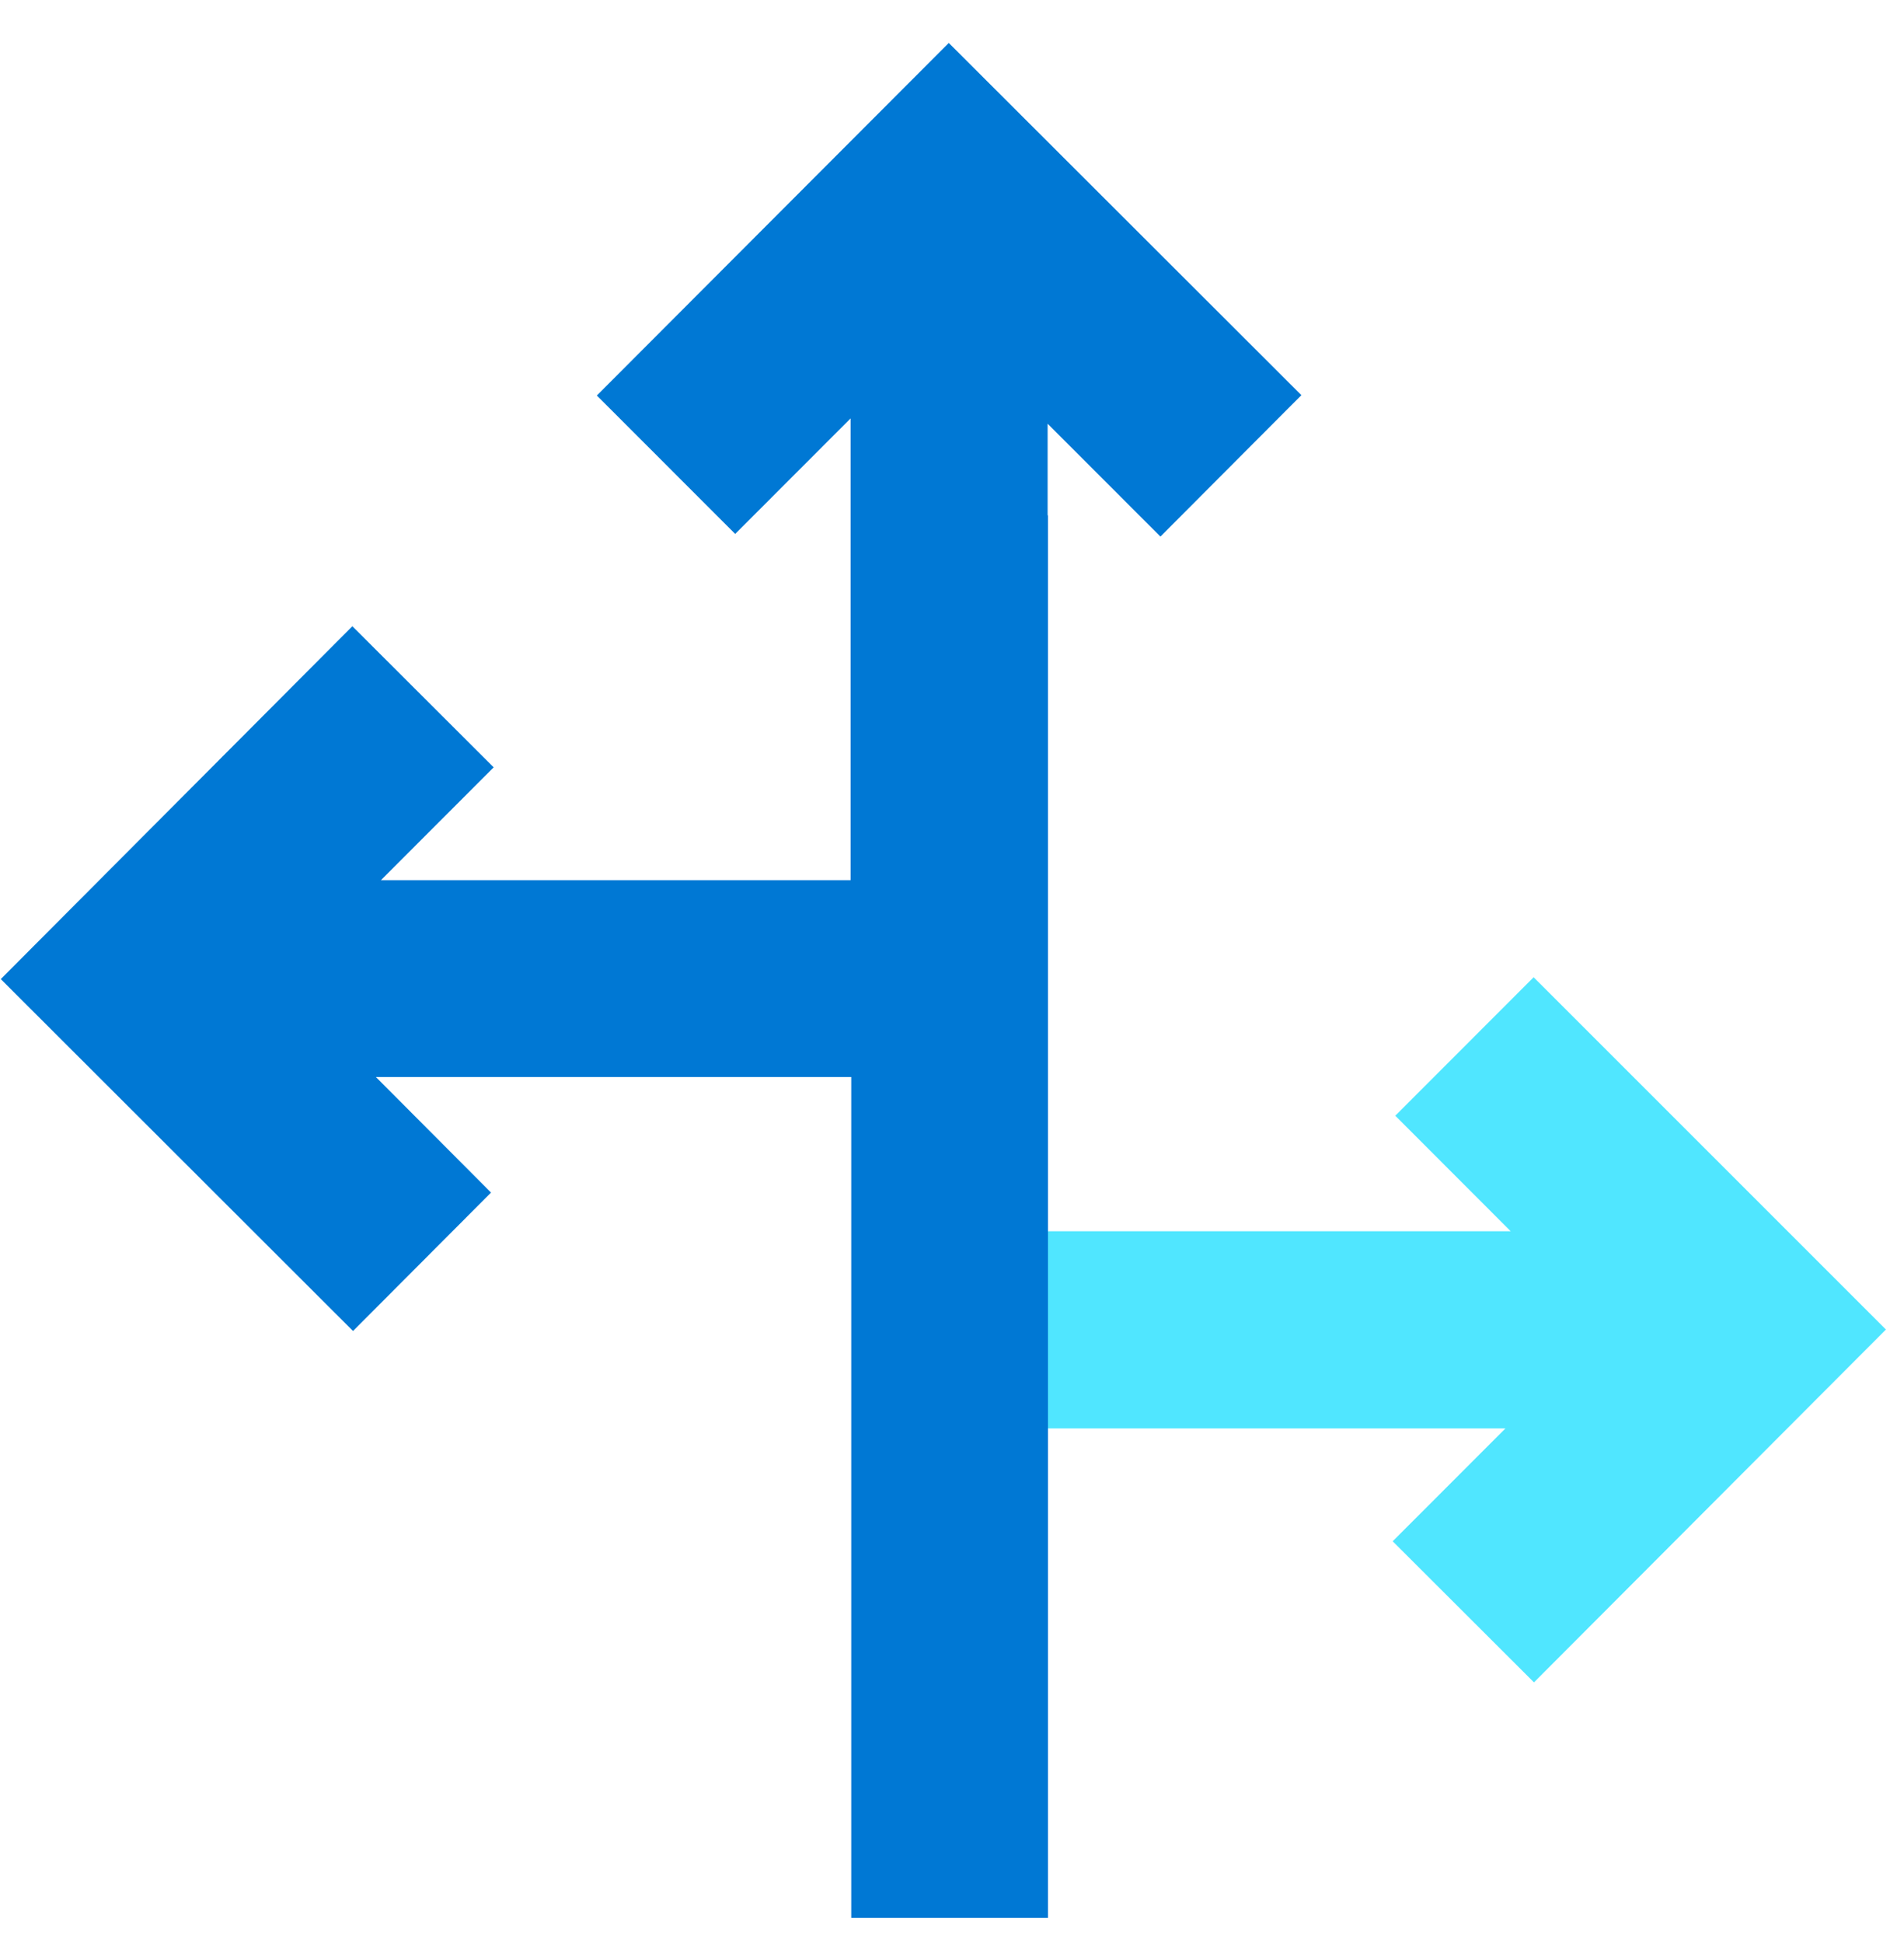 <svg xmlns="http://www.w3.org/2000/svg" viewBox="0 0 49 50"><path d="M39.468 25.148l-3.56 3.563 2.97 2.973H26.484v5.074h12.259l-2.902 2.904 3.636 3.631 9.058-9.08-9.066-9.065z" fill="#50E6FF"/><path d="M29.864 13.808l3.628-3.639-9.075-9.064-9.057 9.073 3.56 3.562 2.97-2.973V22.65H9.803l2.902-2.904-3.637-3.631-9.048 9.08 9.065 9.056 3.552-3.562-2.963-2.973h12.233v21.638h5.063V13.262h-.009v-2.358l2.903 2.904z" fill="#0078D4"/></svg>